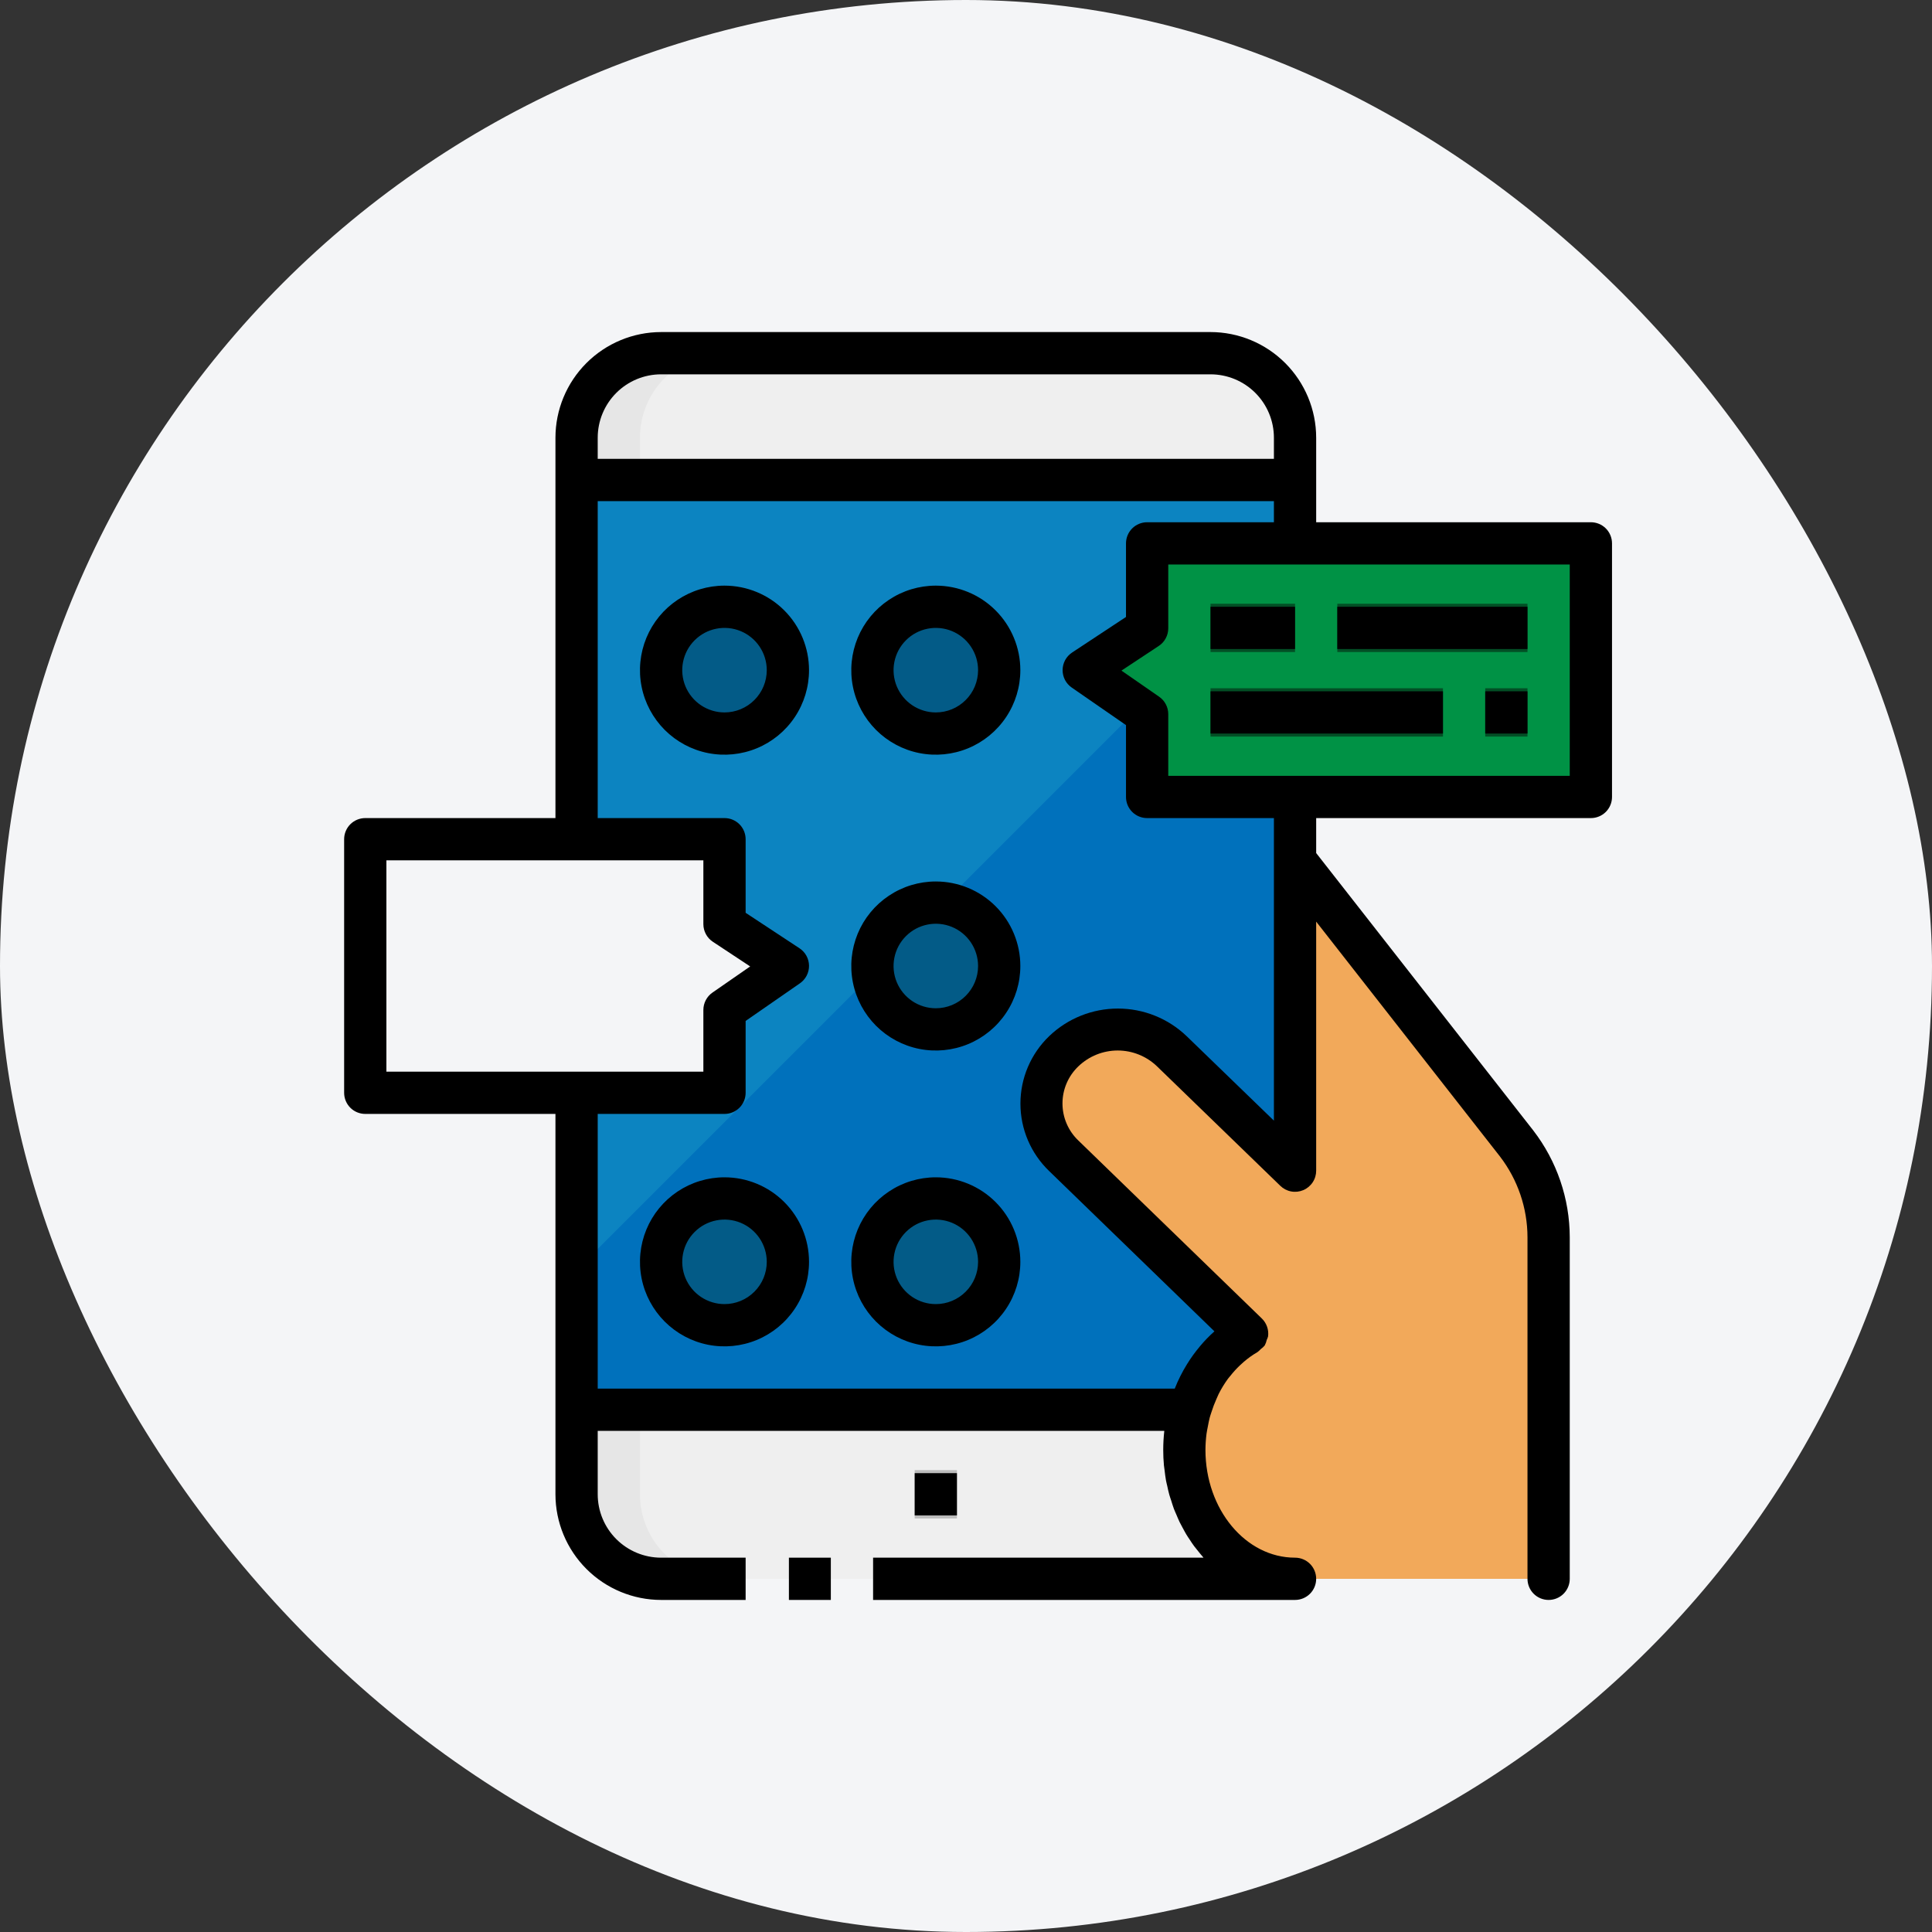 <svg width="80" height="80" viewBox="0 0 80 80" fill="none" xmlns="http://www.w3.org/2000/svg">
<rect x="0" y="0" width="80" height="80" fill="#333333" stroke="none"/>
<rect width="80" height="80" rx="40" fill="#F4F5F7"/>
<path d="M47.5 26.017L44.875 27.75L47.141 29.325L47.5 29.57V33H53.625V48.47L48.524 43.526C47.922 42.949 47.121 42.627 46.288 42.627C45.455 42.627 44.654 42.949 44.053 43.526C43.76 43.806 43.527 44.142 43.368 44.514C43.209 44.887 43.127 45.287 43.127 45.692C43.127 46.097 43.209 46.497 43.368 46.869C43.527 47.242 43.76 47.578 44.053 47.858L51.648 55.225C50.469 55.919 49.613 57.051 49.267 58.375C49.115 58.916 49.038 59.475 49.04 60.038C49.04 62.986 51.087 65.375 53.625 65.375H27.375C26.447 65.375 25.556 65.006 24.9 64.35C24.244 63.694 23.875 62.803 23.875 61.875V45.25H30V41.82L32.625 40L30 38.267V34.75H23.875V18.125C23.875 17.197 24.244 16.306 24.9 15.65C25.556 14.994 26.447 14.625 27.375 14.625H50.125C51.053 14.625 51.944 14.994 52.6 15.65C53.256 16.306 53.625 17.197 53.625 18.125V22.5H47.5V26.017Z" fill="#0C84C1"/>
<path d="M44.053 43.526C43.76 43.806 43.527 44.142 43.368 44.514C43.209 44.887 43.127 45.287 43.127 45.692C43.127 46.097 43.209 46.497 43.368 46.869C43.527 47.242 43.76 47.578 44.053 47.858L51.648 55.225C50.469 55.919 49.613 57.051 49.267 58.375C49.115 58.916 49.038 59.475 49.04 60.038C49.04 62.986 51.087 65.375 53.625 65.375H27.375C26.447 65.375 25.556 65.006 24.9 64.35C24.244 63.694 23.875 62.803 23.875 61.875V52.591L47.141 29.325L47.5 29.57V33H53.625V48.47L48.524 43.526C47.922 42.949 47.121 42.627 46.288 42.627C45.455 42.627 44.654 42.949 44.053 43.526Z" fill="#0071BC"/>
<path d="M53.625 65.375C51.087 65.375 49.04 62.986 49.04 60.038C49.012 59.077 49.238 58.126 49.696 57.281C50.154 56.435 50.827 55.726 51.648 55.225L44.053 47.858C43.76 47.578 43.527 47.242 43.368 46.869C43.209 46.497 43.127 46.097 43.127 45.692C43.127 45.287 43.209 44.887 43.368 44.514C43.527 44.142 43.76 43.806 44.053 43.526C44.654 42.949 45.455 42.627 46.288 42.627C47.121 42.627 47.922 42.949 48.524 43.526L53.625 48.47V35.625L62.799 47.35C63.659 48.462 64.125 49.828 64.125 51.233V65.375" fill="#F2A95A"/>
<path d="M53.625 65.375H27.375C26.447 65.375 25.556 65.006 24.9 64.35C24.244 63.694 23.875 62.803 23.875 61.875V58.375H49.267C49.115 58.916 49.038 59.475 49.04 60.038C49.04 62.986 51.087 65.375 53.625 65.375Z" fill="#E6E6E6"/>
<path d="M53.625 65.375H30C29.072 65.375 28.181 65.006 27.525 64.35C26.869 63.694 26.5 62.803 26.5 61.875V58.375H49.267C49.115 58.916 49.038 59.475 49.04 60.038C49.04 62.986 51.087 65.375 53.625 65.375Z" fill="#EFEFEF"/>
<path d="M37.875 61.875H39.625" stroke="#BCBCBC" stroke-width="2" stroke-linejoin="round"/>
<path d="M53.625 18.125V19.875H23.875V18.125C23.875 17.197 24.244 16.306 24.9 15.65C25.556 14.994 26.447 14.625 27.375 14.625H50.125C51.053 14.625 51.944 14.994 52.6 15.65C53.256 16.306 53.625 17.197 53.625 18.125Z" fill="#E6E6E6"/>
<path d="M53.625 18.125V19.875H26.5V18.125C26.5 17.197 26.869 16.306 27.525 15.65C28.181 14.994 29.072 14.625 30 14.625H50.125C51.053 14.625 51.944 14.994 52.6 15.65C53.256 16.306 53.625 17.197 53.625 18.125Z" fill="#EFEFEF"/>
<path d="M30 30.375C31.45 30.375 32.625 29.2 32.625 27.75C32.625 26.3 31.45 25.125 30 25.125C28.55 25.125 27.375 26.3 27.375 27.75C27.375 29.2 28.55 30.375 30 30.375Z" fill="#035B87"/>
<path d="M30 54.875C31.45 54.875 32.625 53.7 32.625 52.25C32.625 50.8 31.45 49.625 30 49.625C28.55 49.625 27.375 50.8 27.375 52.25C27.375 53.7 28.55 54.875 30 54.875Z" fill="#035B87"/>
<path d="M38.75 30.375C40.2 30.375 41.375 29.2 41.375 27.75C41.375 26.3 40.2 25.125 38.75 25.125C37.3 25.125 36.125 26.3 36.125 27.75C36.125 29.2 37.3 30.375 38.75 30.375Z" fill="#035B87"/>
<path d="M38.75 54.875C40.2 54.875 41.375 53.7 41.375 52.25C41.375 50.8 40.2 49.625 38.75 49.625C37.3 49.625 36.125 50.8 36.125 52.25C36.125 53.7 37.3 54.875 38.75 54.875Z" fill="#035B87"/>
<path d="M38.75 42.625C40.2 42.625 41.375 41.45 41.375 40C41.375 38.55 40.2 37.375 38.75 37.375C37.3 37.375 36.125 38.55 36.125 40C36.125 41.45 37.3 42.625 38.75 42.625Z" fill="#035B87"/>
<path d="M65.875 22.5V33H47.5V29.57L44.875 27.75L47.5 26.017V22.5H65.875Z" fill="#009245"/>
<path d="M50.125 26H53.625" stroke="#024F25" stroke-width="2" stroke-linejoin="round"/>
<path d="M55.375 26H63.25" stroke="#024F25" stroke-width="2" stroke-linejoin="round"/>
<path d="M50.125 29.5H59.75" stroke="#024F25" stroke-width="2" stroke-linejoin="round"/>
<path d="M61.5 29.5H63.25" stroke="#024F25" stroke-width="2" stroke-linejoin="round"/>
<path d="M34.403 64.5H32.667V66.25H34.403V64.5Z" fill="black"/>
<path d="M39.625 61H37.875V62.75H39.625V61Z" fill="black"/>
<path d="M30 24.25C29.308 24.25 28.631 24.455 28.055 24.84C27.48 25.224 27.031 25.771 26.766 26.411C26.502 27.05 26.432 27.754 26.567 28.433C26.702 29.112 27.036 29.735 27.525 30.225C28.015 30.714 28.638 31.048 29.317 31.183C29.996 31.318 30.7 31.248 31.339 30.984C31.979 30.719 32.526 30.27 32.91 29.695C33.295 29.119 33.5 28.442 33.5 27.75C33.5 26.822 33.131 25.931 32.475 25.275C31.819 24.619 30.928 24.25 30 24.25ZM30 29.5C29.654 29.5 29.316 29.397 29.028 29.205C28.74 29.013 28.516 28.739 28.383 28.42C28.251 28.1 28.216 27.748 28.284 27.409C28.351 27.069 28.518 26.757 28.763 26.513C29.007 26.268 29.319 26.101 29.659 26.034C29.998 25.966 30.35 26.001 30.67 26.133C30.989 26.266 31.263 26.49 31.455 26.778C31.647 27.066 31.75 27.404 31.75 27.75C31.75 28.214 31.566 28.659 31.237 28.987C30.909 29.316 30.464 29.5 30 29.5ZM30 48.75C29.308 48.75 28.631 48.955 28.055 49.34C27.48 49.724 27.031 50.271 26.766 50.911C26.502 51.55 26.432 52.254 26.567 52.933C26.702 53.612 27.036 54.235 27.525 54.725C28.015 55.214 28.638 55.548 29.317 55.683C29.996 55.818 30.7 55.748 31.339 55.484C31.979 55.219 32.526 54.77 32.91 54.194C33.295 53.619 33.5 52.942 33.5 52.25C33.5 51.322 33.131 50.431 32.475 49.775C31.819 49.119 30.928 48.75 30 48.75ZM30 54C29.654 54 29.316 53.897 29.028 53.705C28.74 53.513 28.516 53.239 28.383 52.92C28.251 52.6 28.216 52.248 28.284 51.909C28.351 51.569 28.518 51.257 28.763 51.013C29.007 50.768 29.319 50.601 29.659 50.534C29.998 50.466 30.35 50.501 30.67 50.633C30.989 50.766 31.263 50.99 31.455 51.278C31.647 51.566 31.75 51.904 31.75 52.25C31.75 52.714 31.566 53.159 31.237 53.487C30.909 53.816 30.464 54 30 54ZM38.75 24.25C38.058 24.25 37.381 24.455 36.806 24.84C36.23 25.224 35.781 25.771 35.516 26.411C35.252 27.05 35.182 27.754 35.317 28.433C35.452 29.112 35.786 29.735 36.275 30.225C36.765 30.714 37.388 31.048 38.067 31.183C38.746 31.318 39.45 31.248 40.089 30.984C40.729 30.719 41.276 30.27 41.66 29.695C42.045 29.119 42.25 28.442 42.25 27.75C42.25 26.822 41.881 25.931 41.225 25.275C40.569 24.619 39.678 24.25 38.75 24.25ZM38.75 29.5C38.404 29.5 38.066 29.397 37.778 29.205C37.49 29.013 37.266 28.739 37.133 28.42C37.001 28.1 36.966 27.748 37.034 27.409C37.101 27.069 37.268 26.757 37.513 26.513C37.757 26.268 38.069 26.101 38.409 26.034C38.748 25.966 39.1 26.001 39.42 26.133C39.739 26.266 40.013 26.49 40.205 26.778C40.397 27.066 40.5 27.404 40.5 27.75C40.5 28.214 40.316 28.659 39.987 28.987C39.659 29.316 39.214 29.5 38.75 29.5ZM38.75 48.75C38.058 48.75 37.381 48.955 36.806 49.34C36.23 49.724 35.781 50.271 35.516 50.911C35.252 51.55 35.182 52.254 35.317 52.933C35.452 53.612 35.786 54.235 36.275 54.725C36.765 55.214 37.388 55.548 38.067 55.683C38.746 55.818 39.45 55.748 40.089 55.484C40.729 55.219 41.276 54.77 41.66 54.194C42.045 53.619 42.25 52.942 42.25 52.25C42.25 51.322 41.881 50.431 41.225 49.775C40.569 49.119 39.678 48.75 38.75 48.75ZM38.75 54C38.404 54 38.066 53.897 37.778 53.705C37.49 53.513 37.266 53.239 37.133 52.92C37.001 52.6 36.966 52.248 37.034 51.909C37.101 51.569 37.268 51.257 37.513 51.013C37.757 50.768 38.069 50.601 38.409 50.534C38.748 50.466 39.1 50.501 39.42 50.633C39.739 50.766 40.013 50.99 40.205 51.278C40.397 51.566 40.5 51.904 40.5 52.25C40.5 52.714 40.316 53.159 39.987 53.487C39.659 53.816 39.214 54 38.75 54ZM38.75 36.5C38.058 36.5 37.381 36.705 36.806 37.09C36.23 37.474 35.781 38.021 35.516 38.661C35.252 39.3 35.182 40.004 35.317 40.683C35.452 41.362 35.786 41.985 36.275 42.475C36.765 42.964 37.388 43.298 38.067 43.433C38.746 43.568 39.45 43.498 40.089 43.234C40.729 42.969 41.276 42.52 41.66 41.944C42.045 41.369 42.25 40.692 42.25 40C42.25 39.072 41.881 38.181 41.225 37.525C40.569 36.869 39.678 36.5 38.75 36.5ZM38.75 41.75C38.404 41.75 38.066 41.647 37.778 41.455C37.49 41.263 37.266 40.989 37.133 40.67C37.001 40.35 36.966 39.998 37.034 39.659C37.101 39.319 37.268 39.007 37.513 38.763C37.757 38.518 38.069 38.351 38.409 38.284C38.748 38.216 39.1 38.251 39.42 38.383C39.739 38.516 40.013 38.74 40.205 39.028C40.397 39.316 40.5 39.654 40.5 40C40.5 40.464 40.316 40.909 39.987 41.237C39.659 41.566 39.214 41.75 38.75 41.75Z" fill="black"/>
<path d="M65.875 21.625H54.5V18.125C54.499 16.965 54.037 15.853 53.217 15.033C52.397 14.213 51.285 13.751 50.125 13.75H27.375C26.215 13.751 25.103 14.213 24.283 15.033C23.463 15.853 23.001 16.965 23 18.125V33.875H15.125C14.893 33.875 14.67 33.967 14.506 34.131C14.342 34.295 14.25 34.518 14.25 34.75V45.25C14.25 45.482 14.342 45.705 14.506 45.869C14.67 46.033 14.893 46.125 15.125 46.125H23V61.875C23.001 63.035 23.463 64.147 24.283 64.967C25.103 65.787 26.215 66.249 27.375 66.25H30.875V64.5H27.375C26.679 64.5 26.011 64.223 25.519 63.731C25.027 63.239 24.75 62.571 24.75 61.875V59.25H48.209V59.272C48.181 59.526 48.167 59.782 48.167 60.038C48.167 60.254 48.176 60.468 48.196 60.679C48.202 60.747 48.215 60.814 48.223 60.882C48.24 61.023 48.256 61.164 48.281 61.301C48.295 61.381 48.316 61.456 48.334 61.534C48.36 61.657 48.386 61.782 48.421 61.902C48.444 61.983 48.472 62.06 48.498 62.138C48.533 62.252 48.568 62.368 48.609 62.478C48.639 62.558 48.676 62.635 48.709 62.713C48.753 62.817 48.797 62.924 48.845 63.026C48.883 63.104 48.926 63.179 48.967 63.256C49.019 63.351 49.068 63.447 49.124 63.54C49.169 63.616 49.221 63.689 49.27 63.763C49.319 63.838 49.383 63.938 49.445 64.02C49.507 64.103 49.556 64.16 49.612 64.23C49.668 64.299 49.737 64.388 49.804 64.462C49.815 64.475 49.824 64.488 49.835 64.5H36.153V66.25H53.625C53.857 66.25 54.08 66.158 54.244 65.994C54.408 65.83 54.5 65.607 54.5 65.375C54.5 65.143 54.408 64.92 54.244 64.756C54.08 64.592 53.857 64.5 53.625 64.5C51.579 64.5 49.915 62.498 49.915 60.038C49.916 59.813 49.931 59.589 49.96 59.366C49.973 59.266 49.995 59.169 50.014 59.07C50.037 58.948 50.059 58.827 50.09 58.706C50.111 58.627 50.138 58.551 50.163 58.474C50.222 58.286 50.292 58.101 50.373 57.922C50.403 57.855 50.431 57.788 50.461 57.724C50.571 57.505 50.7 57.294 50.844 57.096C50.875 57.053 50.911 57.016 50.943 56.975C51.065 56.82 51.198 56.674 51.341 56.538C51.391 56.491 51.44 56.444 51.493 56.4C51.671 56.244 51.864 56.106 52.069 55.988C52.118 55.952 52.163 55.91 52.204 55.865C52.264 55.822 52.319 55.772 52.367 55.716C52.407 55.642 52.437 55.562 52.454 55.48C52.477 55.435 52.495 55.387 52.508 55.339C52.526 55.203 52.512 55.066 52.467 54.937C52.422 54.808 52.348 54.691 52.25 54.596L44.655 47.229C44.447 47.031 44.28 46.792 44.167 46.528C44.053 46.264 43.995 45.979 43.995 45.691C43.995 45.403 44.053 45.118 44.167 44.854C44.28 44.59 44.447 44.351 44.655 44.153C45.093 43.733 45.675 43.499 46.282 43.499C46.888 43.499 47.47 43.733 47.908 44.153L53.013 49.1C53.136 49.221 53.292 49.303 53.462 49.335C53.632 49.367 53.807 49.348 53.966 49.281C54.125 49.214 54.261 49.1 54.356 48.956C54.451 48.812 54.501 48.643 54.5 48.47V38.163L62.107 47.883C62.846 48.844 63.248 50.021 63.25 51.233V65.375C63.25 65.607 63.342 65.83 63.506 65.994C63.67 66.158 63.893 66.25 64.125 66.25C64.357 66.25 64.58 66.158 64.744 65.994C64.908 65.83 65 65.607 65 65.375V51.233C64.997 49.633 64.466 48.078 63.489 46.809L54.5 35.323V33.875H65.875C66.107 33.875 66.33 33.783 66.494 33.619C66.658 33.455 66.75 33.232 66.75 33V22.5C66.75 22.268 66.658 22.045 66.494 21.881C66.33 21.717 66.107 21.625 65.875 21.625ZM24.75 18.125C24.75 17.429 25.027 16.761 25.519 16.269C26.011 15.777 26.679 15.5 27.375 15.5H50.125C50.821 15.5 51.489 15.777 51.981 16.269C52.473 16.761 52.75 17.429 52.75 18.125V19H24.75V18.125ZM16 35.625H29.125V38.267C29.125 38.412 29.161 38.554 29.23 38.682C29.298 38.809 29.397 38.918 29.518 38.997L31.063 40.018L29.501 41.101C29.385 41.181 29.29 41.289 29.225 41.414C29.159 41.539 29.125 41.679 29.125 41.82V44.375H16V35.625ZM52.75 35.625V46.403L49.134 42.903C48.368 42.17 47.349 41.762 46.29 41.762C45.23 41.762 44.212 42.17 43.446 42.903C43.069 43.265 42.769 43.698 42.564 44.179C42.359 44.659 42.254 45.176 42.254 45.698C42.254 46.22 42.359 46.737 42.564 47.217C42.769 47.698 43.069 48.131 43.446 48.493L50.287 55.128C50.074 55.317 49.875 55.522 49.693 55.74L49.666 55.774C49.483 55.992 49.316 56.222 49.167 56.464L49.159 56.476C48.957 56.801 48.784 57.144 48.644 57.5H24.75V46.125H30C30.232 46.125 30.455 46.033 30.619 45.869C30.783 45.705 30.875 45.482 30.875 45.25V42.275L33.124 40.716C33.241 40.634 33.337 40.525 33.403 40.398C33.468 40.271 33.502 40.13 33.5 39.987C33.498 39.844 33.462 39.703 33.393 39.578C33.325 39.452 33.226 39.346 33.107 39.267L30.875 37.797V34.75C30.875 34.518 30.783 34.295 30.619 34.131C30.455 33.967 30.232 33.875 30 33.875H24.75V20.75H52.75V21.625H47.5C47.268 21.625 47.045 21.717 46.881 21.881C46.717 22.045 46.625 22.268 46.625 22.5V25.547L44.393 27.02C44.274 27.099 44.175 27.206 44.107 27.331C44.038 27.457 44.002 27.597 44 27.74C43.998 27.883 44.032 28.024 44.097 28.152C44.163 28.279 44.259 28.388 44.376 28.469L46.625 30.025V33C46.625 33.232 46.717 33.455 46.881 33.619C47.045 33.783 47.268 33.875 47.5 33.875H52.75V35.625ZM65 32.125H48.375V29.57C48.375 29.429 48.341 29.289 48.275 29.164C48.21 29.039 48.115 28.931 47.999 28.851L46.437 27.768L47.982 26.747C48.103 26.668 48.202 26.559 48.27 26.432C48.339 26.305 48.375 26.162 48.375 26.017V23.375H65V32.125Z" fill="black"/>
<path d="M53.625 25.125H50.125V26.875H53.625V25.125Z" fill="black"/>
<path d="M63.25 25.125H55.375V26.875H63.25V25.125Z" fill="black"/>
<path d="M59.75 28.625H50.125V30.375H59.75V28.625Z" fill="black"/>
<path d="M63.25 28.625H61.5V30.375H63.25V28.625Z" fill="black"/>
</svg>
